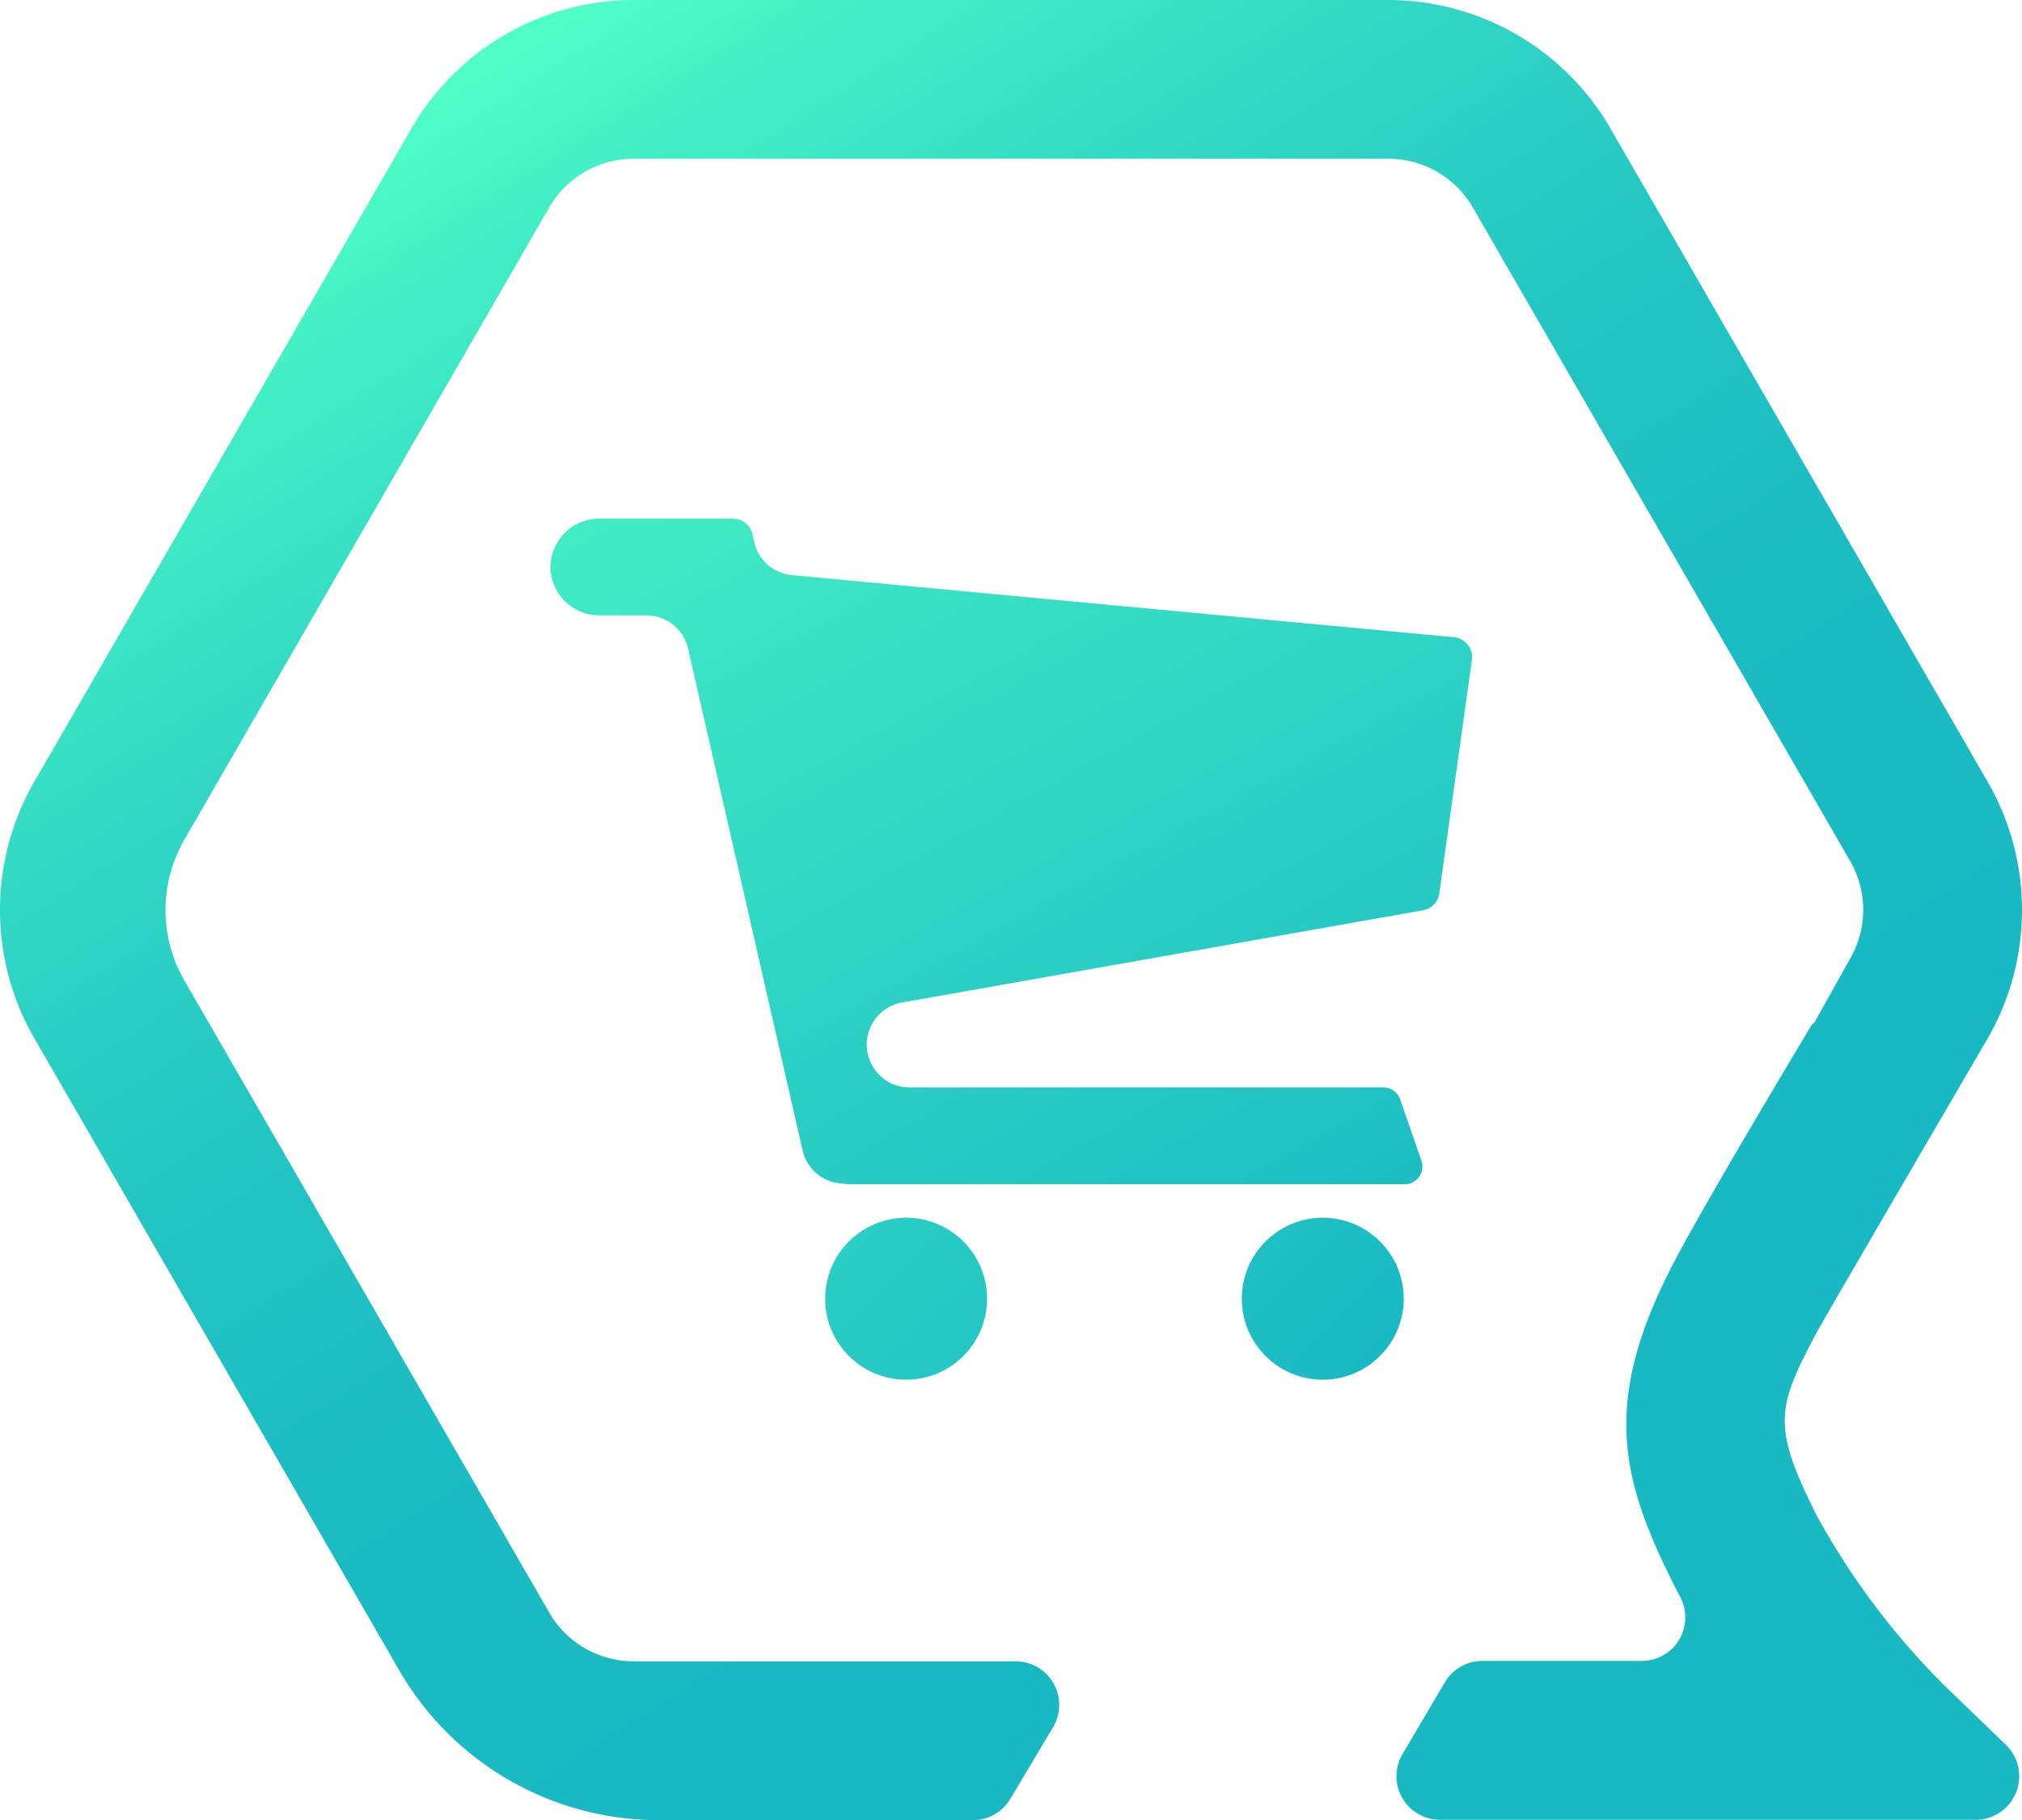 <svg xmlns="http://www.w3.org/2000/svg" xmlns:xlink="http://www.w3.org/1999/xlink" width="50.718" height="45.65" viewBox="0 0 50.718 45.65">
    <defs>
        <linearGradient id="9dunidnxpb" x1=".196" x2=".671" y1=".067" y2=".741" gradientUnits="objectBoundingBox">
            <stop offset="0" stop-color="#50ffc5"/>
            <stop offset=".1" stop-color="#43efc5"/>
            <stop offset=".3" stop-color="#31d7c4"/>
            <stop offset=".5" stop-color="#23c6c3"/>
            <stop offset=".72" stop-color="#1cbcc3"/>
            <stop offset="1" stop-color="#19b9c3"/>
        </linearGradient>
        <linearGradient id="1ts4ph6tra" x1="1.026" x2="-.169" y1="1.093" y2="-.485" gradientUnits="objectBoundingBox">
            <stop offset="0" stop-color="#19b9c3"/>
            <stop offset="1" stop-color="#4ffec5"/>
        </linearGradient>
        <linearGradient id="pfxtums98c" x1="2.119" x2="-4.346" y1="2.119" y2="-4.346" xlink:href="#1ts4ph6tra"/>
        <linearGradient id="dstt565bpd" x1=".854" x2="-5.757" y1=".854" y2="-5.757" xlink:href="#1ts4ph6tra"/>
    </defs>
    <g transform="translate(.166 -45.4)">
        <path fill="url(#9dunidnxpb)" d="M48.564 87.63a18.652 18.652 0 0 1-3.151-4.2c-1.139-2.264-1.021-2.714-.008-4.617.2-.371 4.29-7.376 4.29-7.376a6.442 6.442 0 0 0 0-6.422l-9.47-16.4a6.439 6.439 0 0 0-5.562-3.215h-18.94a6.439 6.439 0 0 0-5.562 3.211l-9.47 16.4a6.439 6.439 0 0 0 0 6.422l9.157 15.86a7.515 7.515 0 0 0 6.508 3.757h7.88a1.093 1.093 0 0 0 .939-.532l1.074-1.8a1.093 1.093 0 0 0-.938-1.652h-9.588a2.444 2.444 0 0 1-2.111-1.22L4.458 69.99a3.531 3.531 0 0 1 0-3.53l9.154-15.86a2.444 2.444 0 0 1 2.111-1.218h18.94a2.444 2.444 0 0 1 2.111 1.218l9.47 16.4a2.445 2.445 0 0 1 0 2.437l-.918 1.643-.026-.016c-.1.17-2.514 4.181-3.412 5.868-1.912 3.592-1.424 5.526-.033 8.284l.124.24a1.09 1.09 0 0 1-.963 1.6h-4a1.092 1.092 0 0 0-.941.537l-1.062 1.8a1.093 1.093 0 0 0 .941 1.648h13.437a1.093 1.093 0 0 0 .761-1.876z"/>
        <path fill="url(#1ts4ph6tra)" d="M301.742 311.534l-.819 5.866a.5.5 0 0 1-.4.42l-13.076 2.315a1.072 1.072 0 0 0-.858 1.294 1.072 1.072 0 0 0 1.045.836h11.887a.446.446 0 0 1 .421.3l.532 1.535a.446.446 0 0 1-.421.594h-13.892a1.165 1.165 0 0 1-.217-.02 1.065 1.065 0 0 1-.991-.827l-2.873-12.587a1.071 1.071 0 0 0-1.048-.834h-1.17a1.227 1.227 0 0 1-1.183-.88 1.2 1.2 0 0 1-.05-.336 1.222 1.222 0 0 1 1.233-1.21h3.343a.5.5 0 0 1 .49.387l.045.2a1.071 1.071 0 0 0 .945.829l16.612 1.558a.5.5 0 0 1 .444.563z" transform="translate(-264.987 -249.592)"/>
        <circle cx="2.031" cy="2.031" r="2.031" fill="url(#pfxtums98c)" transform="translate(20.531 75.941)"/>
        <circle cx="2.031" cy="2.031" r="2.031" fill="url(#dstt565bpd)" transform="translate(30.982 75.941)"/>
    </g>
</svg>
